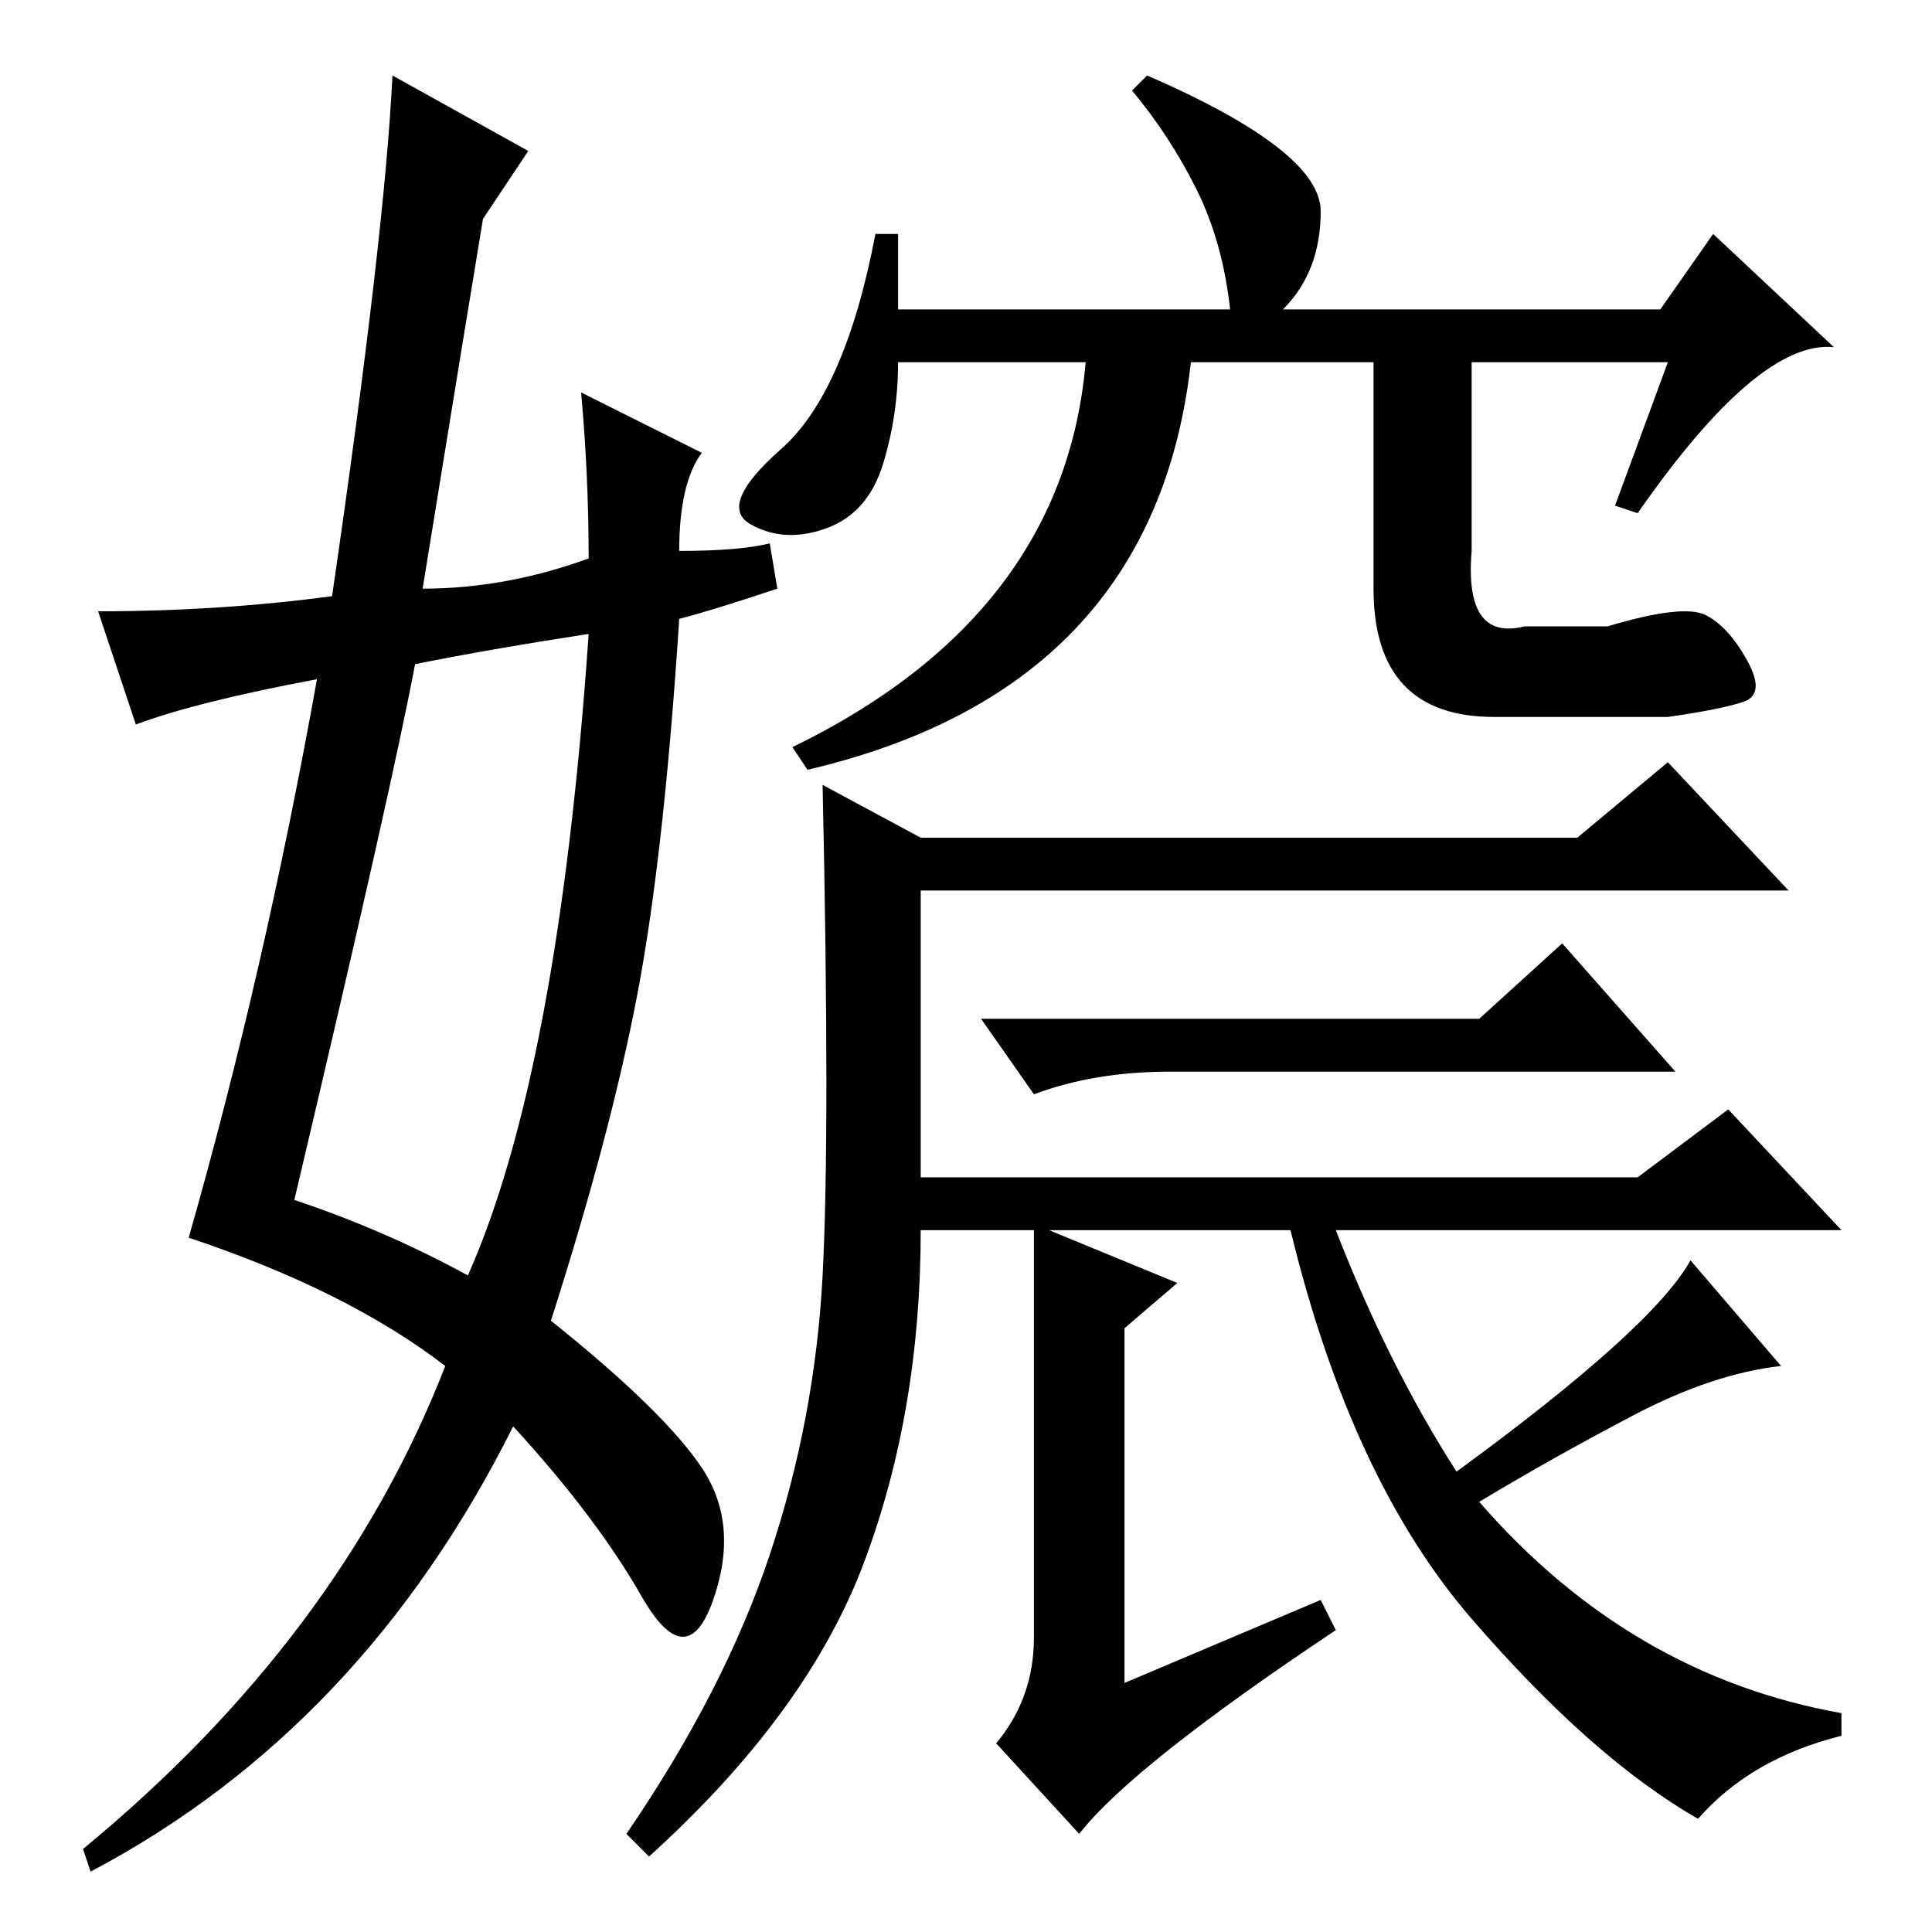<?xml version="1.0" standalone="no"?>
<!DOCTYPE svg PUBLIC "-//W3C//DTD SVG 1.1//EN" "http://www.w3.org/Graphics/SVG/1.1/DTD/svg11.dtd" >
<svg xmlns="http://www.w3.org/2000/svg" xmlns:xlink="http://www.w3.org/1999/xlink" version="1.1" viewBox="0 -36 256 256">
  <g transform="matrix(1 0 0 -1 0 220)">
   <path fill="currentColor"
d="M196 121l11 10l15 -17h-67q-10 0 -18 -3l-7 10h66zM122 100h95l12 9l15 -16h-67q7 -18 16 -32q26 19 31 28l12 -14q-9 -1 -19.5 -6.5t-20.5 -11.5q20 -23 48 -28v-3q-12 -3 -19 -11q-14 8 -30 26.5t-24 51.5h-32l17 -7l-7 -6v-47l26 11l2 -4q-27 -18 -34 -27l-11 12
q5 6 5 14v54h-15q0 -24 -7.5 -44t-28.5 -39l-3 3q13 19 19 37t7 37t0 65l13 -7h87l12 10l16 -17h-115v-38zM119 215h44q-1 9 -4.5 16t-8.5 13l2 2q23 -10 23 -18t-5 -13h50l7 10l16 -15q-10 1 -26 -22l-3 1l7 19h-102q0 -7 -2 -13.5t-7.5 -8.5t-10 0.5t4 10t12.5 28.5h3v-10
zM158 210q-4 -45 -51 -56l-2 3q37 18 39 53h14zM182 210h13v-27q-1 -12 7 -10h11q10 3 13 1.5t5.5 -6t-0.5 -5.5t-10 -2h-23q-16 0 -16 17v32zM39 97q12 -4 23 -10q12 27 16 85q-13 -2 -23 -4q-3 -16 -16 -71zM64 227q-2 -12 -8 -49q11 0 22 4q0 11 -1 22l16 -8
q-3 -4 -3 -13q8 0 12 1l1 -6q-9 -3 -13 -4q-2 -31 -5.5 -49.5t-11.5 -43.5q15 -12 20 -19.5t1.5 -17.5t-9.5 0.5t-17 22.5q-20 -40 -56 -59l-1 3q34 28 48 64q-13 10 -34 17q10 35 17 74q-16 -3 -24 -6l-5 15q16 0 31 2q7 48 8 69l18 -10z" />
  </g>

</svg>
